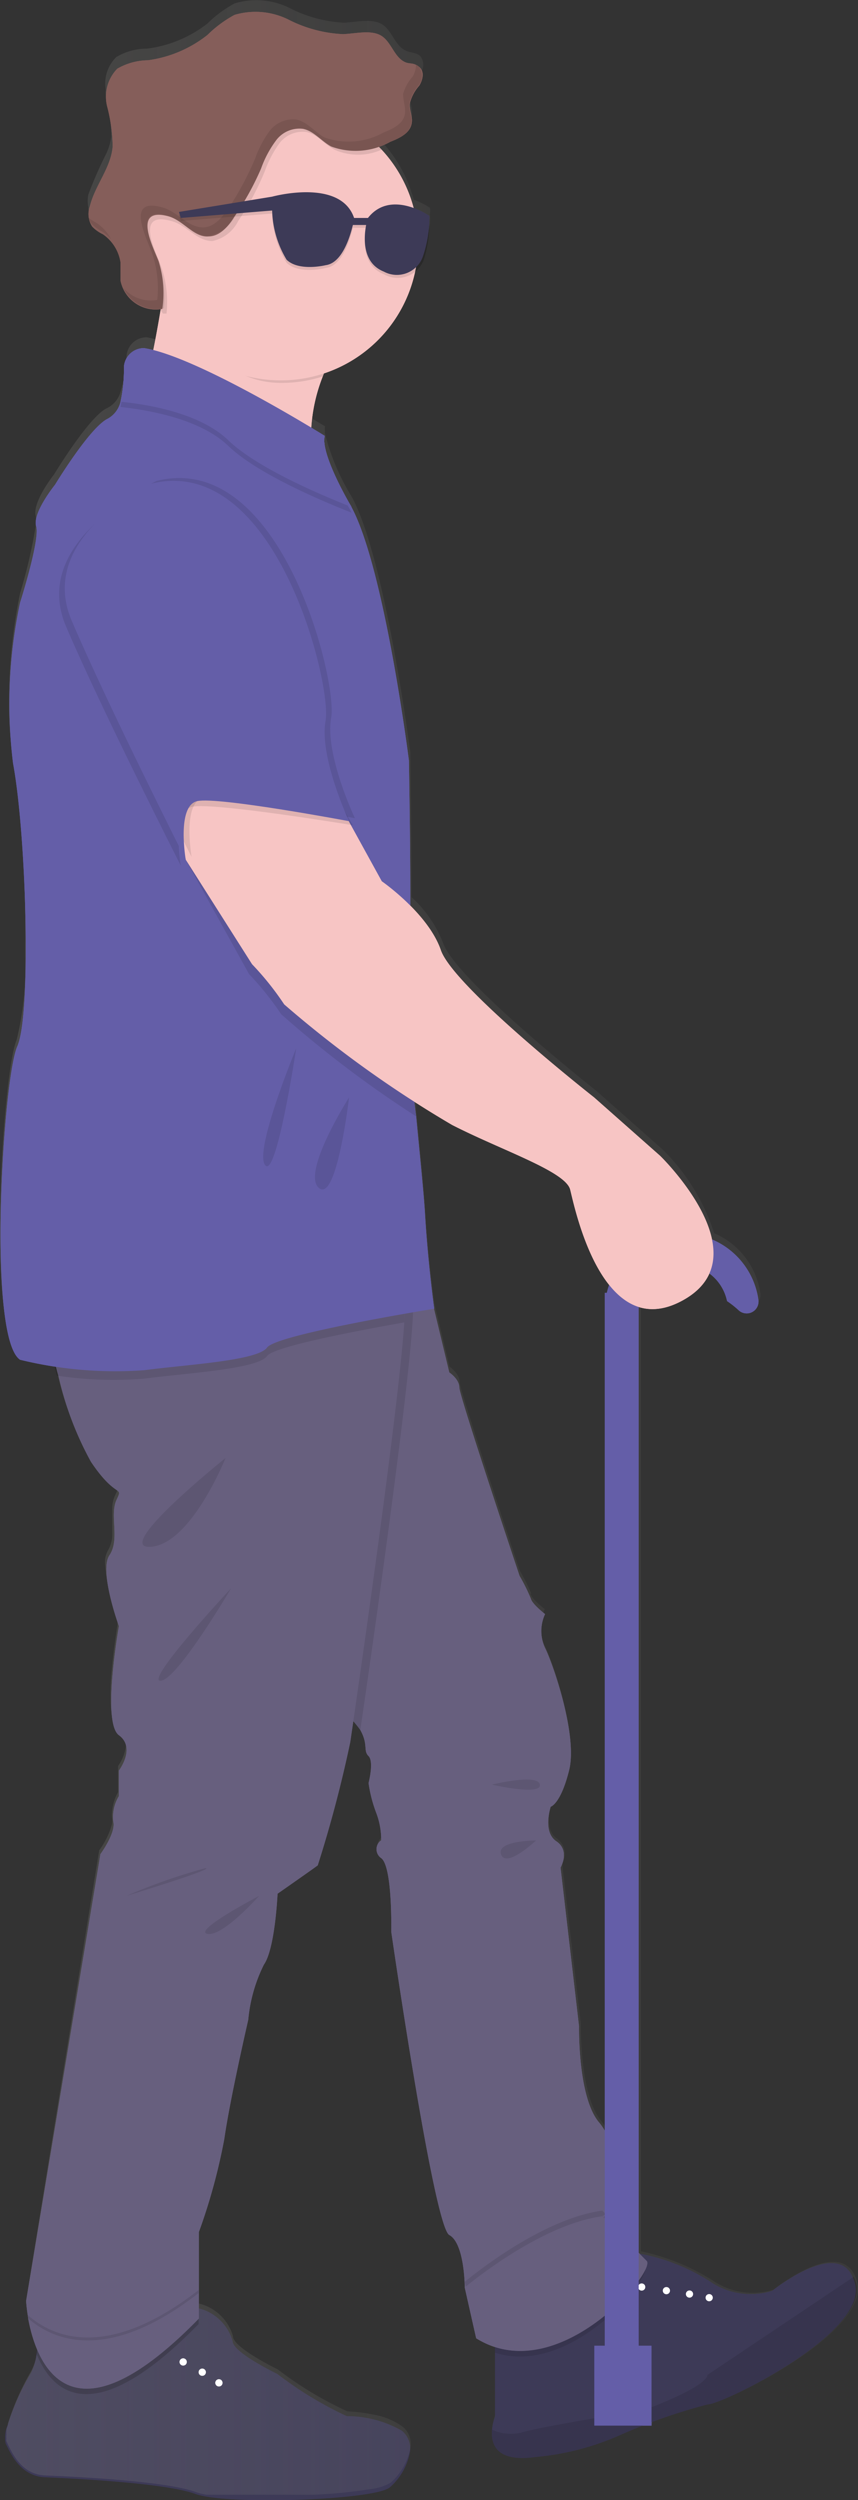 <svg xmlns="http://www.w3.org/2000/svg" xmlns:xlink="http://www.w3.org/1999/xlink" viewBox="0 0 42.72 124.46"><rect x="0" y="0" width="42.72" height="124.46" fill="#333333" stroke="none"/><defs><style>.cls-1,.cls-9{fill:#060000;}.cls-1,.cls-8{opacity:0.1;}.cls-1{isolation:isolate;}.cls-2{fill:#fff;}.cls-3{fill:#3d3a57;}.cls-4{fill:#675f7e;}.cls-5{fill:#645ea8;}.cls-6{fill:#f7c5c4;}.cls-7{fill:#855e5a;}.cls-10{fill:url(#linear-gradient);}</style><linearGradient id="linear-gradient" x1="-138.92" y1="1350.73" x2="-96.2" y2="1350.73" gradientTransform="translate(138.92 -1288.51)" gradientUnits="userSpaceOnUse"><stop offset="0" stop-color="#868581" stop-opacity="0.25"/><stop offset="0.54" stop-color="#868581" stop-opacity="0.12"/><stop offset="1" stop-color="#868581" stop-opacity="0.1"/></linearGradient></defs><title>Asset 11</title><g id="Layer_2" data-name="Layer 2"><g id="Layer_6" data-name="Layer 6"><path class="cls-1" d="M20.41,122.05a3.06,3.06,0,0,1-1,1.77c-.77.65-8.17.89-9.68.33s-6.29-.78-7.49-.83S.54,122.17.28,121.63a1.56,1.56,0,0,1,.1-.9,26.09,26.09,0,0,1,3.12,1c1.5.59,4.63,1.43,5.18,1.18C8.67,122.86,16.08,124.93,20.41,122.05Z"/><circle class="cls-2" cx="12" cy="119.35" r="0.18"/><circle class="cls-2" cx="12.9" cy="119.96" r="0.18"/><path class="cls-3" d="M20.41,122.05a3.06,3.06,0,0,1-1,1.77c-.77.65-8.17.89-9.68.33s-6.29-.78-7.49-.83S.54,122.17.28,121.63a1.56,1.56,0,0,1,.1-.9,11.89,11.89,0,0,1,1.15-2.58,2.73,2.73,0,0,0,.29-1l.11-.65C5.14,118.71,9.37,115,9.37,115a.85.85,0,0,1,.52-.09,2.35,2.35,0,0,1,1.69,1.63c0,.57,2.23,1.64,2.23,1.64a18.21,18.21,0,0,0,3.46,2.1A5.49,5.49,0,0,1,20,121,1.12,1.12,0,0,1,20.41,122.05Z"/><path class="cls-1" d="M20.41,122.05a3.06,3.06,0,0,1-1,1.77c-.77.65-8.17.89-9.68.33s-6.29-.78-7.49-.83S.54,122.17.28,121.63a1.56,1.56,0,0,1,.1-.9,26.09,26.09,0,0,1,3.12,1c1.5.59,4.63,1.43,5.18,1.18C8.67,122.86,16.08,124.93,20.41,122.05Z"/><circle class="cls-2" cx="12" cy="119.35" r="0.18"/><circle class="cls-2" cx="12.9" cy="119.96" r="0.18"/><path class="cls-3" d="M35.24,119.69a28.22,28.22,0,0,0-4.39,1.54,13.24,13.24,0,0,1-4.18,1.08c-2,.28-2.23-.67-2.17-1.36a2.53,2.53,0,0,1,.15-.66v-4.17s6.11-3.74,6.58-4a.43.43,0,0,1,.19,0,9.84,9.84,0,0,1,4.09,1.56,3.57,3.57,0,0,0,2.94.36s3.19-2.57,4-.69a2,2,0,0,1,.12.34C43.21,116.16,35.92,119.71,35.24,119.69Z"/><path class="cls-1" d="M24.65,117.12v-1s6.11-3.74,6.58-4a.43.43,0,0,1,.19,0c.28.29.53.55.69.7C32.55,113.26,28.49,118.35,24.65,117.12Z"/><path class="cls-4" d="M23.71,116.4l-.57-2.53h0s0-2.19-.77-2.61-2.89-15.1-2.89-15.1.07-3.24-.5-3.66a.54.54,0,0,1,0-.89,3.78,3.78,0,0,0-.25-1.37,6.85,6.85,0,0,1-.38-1.48s.28-1.06,0-1.34,0-.56-.41-1.3A5.66,5.66,0,0,0,16.87,85c-1.6-1.35,0-16.65.41-20.58l.11-.92h3.76l.47,1.7.75,3.12s.5.33.5.75,3,9.38,3,9.38a9.13,9.13,0,0,1,.56,1.13c.07.28.71.77.71.77a2,2,0,0,0,0,1.69c.42.85,1.62,4.37,1.2,6.07s-.92,1.83-.92,1.83-.42,1.25.28,1.72.21,1.31.21,1.31l.92,7.9s-.07,3.53,1,4.79,1.19,4.3,1.19,4.3l-.79.34-.15.06,0,0s1.62,1.69,2.12,2.19S27.79,118.94,23.71,116.4Z"/><path class="cls-1" d="M32.1,112.53c-.43,1.27-4.71,5.88-8.39,3.59l-.57-2.53c1-.82,4.15-3.2,6.89-3.55l-.05,0,.19.19-.14.07-.05,0S31.6,112,32.1,112.53Z"/><path class="cls-4" d="M23.71,116.4l-.57-2.53c1-.82,4.15-3.2,6.89-3.55l-.05,0s1.62,1.69,2.12,2.18S27.79,118.94,23.71,116.4Z"/><circle class="cls-2" cx="34.33" cy="114.2" r="0.18"/><circle class="cls-2" cx="33.18" cy="114.03" r="0.18"/><circle class="cls-2" cx="35.31" cy="114.38" r="0.18"/><circle class="cls-2" cx="31.95" cy="113.85" r="0.18"/><path class="cls-1" d="M35.24,119.69a28.22,28.22,0,0,0-4.39,1.54,13.24,13.24,0,0,1-4.18,1.08c-2,.28-2.23-.67-2.17-1.36a2.21,2.21,0,0,0,1.58.11c1.34-.35,6-1.09,6-1.09s3.06-1.11,3.15-1.75l7.28-4.88a2,2,0,0,1,.12.34C43.21,116.16,35.92,119.71,35.24,119.69Z"/><rect class="cls-5" x="30.11" y="64.36" width="1.69" height="54.35"/><path class="cls-5" d="M31.68,65a2.29,2.29,0,0,1,4.52-.23,4.71,4.71,0,0,1,.56.44.59.59,0,0,0,1-.51v0a3.84,3.84,0,1,0-7.61,1.08,3.52,3.52,0,0,0,.32,1.06A3.87,3.87,0,0,1,31.68,65Z"/><rect class="cls-5" x="29.59" y="116.77" width="2.85" height="3.98"/><path class="cls-6" d="M17.48,16.23a9.86,9.86,0,0,0-1.41,2.51,8.38,8.38,0,0,0-.28,5.34S5.59,21.82,6.58,20.7C7.17,20,7.67,17.38,8,15.41c.19-1.28.3-2.28.3-2.28S20.53,12.24,17.48,16.23Z"/><path class="cls-3" d="M20.41,122.05a3.06,3.06,0,0,1-1,1.77c-.77.65-8.17.89-9.68.33s-6.29-.78-7.49-.83S.54,122.17.28,121.63a1.56,1.56,0,0,1,.1-.9,11.89,11.89,0,0,1,1.15-2.58,2.73,2.73,0,0,0,.29-1l.11-.65C5.14,118.71,9.37,115,9.37,115a.85.85,0,0,1,.52-.09,2.35,2.35,0,0,1,1.69,1.63c0,.57,2.23,1.64,2.23,1.64a18.21,18.21,0,0,0,3.46,2.1A5.49,5.49,0,0,1,20,121,1.12,1.12,0,0,1,20.41,122.05Z"/><path class="cls-1" d="M17.94,86.12A5.61,5.61,0,0,0,16.87,85c-1.6-1.35,0-16.65.41-20.58,1.85-.1,3.14-.07,3.25.21C20.91,65.54,18.45,82.68,17.94,86.12Z"/><path class="cls-1" d="M9.89,114.9v.79c-5.18,5.31-7.25,3.5-8.07,1.49l.11-.66C5.14,118.71,9.37,115,9.37,115A.79.79,0,0,1,9.89,114.9Z"/><path class="cls-4" d="M20.13,65.83c-.31,4.73-2.69,20.89-2.69,20.89a62.6,62.6,0,0,1-1.62,6.14c-.28.21-2,1.41-2,1.41S13.7,97,13.14,97.8a7.73,7.73,0,0,0-.78,2.75s-.91,3.94-1.19,5.92a29.36,29.36,0,0,1-1.27,4.65v4.3c-6.51,6.68-8.11,2.09-8.49,0a8.27,8.27,0,0,1-.11-.87L5,92.3s.78-1.06.64-1.62a2,2,0,0,1,.28-1.27V88.14s.86-1.13,0-1.76,0-5.43,0-5.43-1-2.75-.47-3.53,0-2,.35-2.75,0,0-1.27-1.9a16.14,16.14,0,0,1-1.62-4.29C2.5,67.11,2.29,66,2.29,66s17.41-2.47,17.84-1.41A5.14,5.14,0,0,1,20.13,65.83Z"/><path class="cls-1" d="M17.48,16.23a9.86,9.86,0,0,0-1.41,2.51,6.63,6.63,0,0,1-2.07.32c-2.51,0-3.9-1.84-5.08-3.86-.05-.09-.91.31-1,.21.19-1.28.3-2.28.3-2.28S20.53,12.24,17.48,16.23Z"/><path class="cls-6" d="M20.82,12.11A6.84,6.84,0,1,1,19,7.45,6.82,6.82,0,0,1,20.82,12.11Z"/><path class="cls-1" d="M20.13,65.83c-2.31.41-6.49,1.2-6.83,1.67-.47.66-4,.85-6.12,1.13a18.8,18.8,0,0,1-4.34-.15C2.48,67.11,2.27,66,2.27,66s17.42-2.47,17.84-1.41A5.15,5.15,0,0,1,20.13,65.83Z"/><path class="cls-5" d="M21.62,65.15s-7.85,1.27-8.32,1.93-4,.85-6.12,1.13A19.94,19.94,0,0,1,1,67.69c-1.65-1.1-.85-14-.14-15.6S1.31,41.56.65,38A24.06,24.06,0,0,1,1,30s1-3.14.8-3.8.94-2.07.94-2.07,1.74-2.87,2.63-3.29A1.31,1.31,0,0,0,6,20a7.64,7.64,0,0,0,.17-1.73,1,1,0,0,1,1-.94c2.68.42,9,4.37,9,4.37-.23.89,1.27,3.43,1.27,3.43a.54.54,0,0,1,.07.13c1.65,3.1,2.85,12.6,2.85,12.6s.08,4.54.07,7.88a28.07,28.07,0,0,1-.12,3.4,46.35,46.35,0,0,0,.41,6.44c.19,2,.38,3.84.44,4.84C21.3,62.85,21.62,65.15,21.62,65.15Z"/><path class="cls-1" d="M14.75,52.18S12.64,57.26,13.2,58,14.75,52.18,14.75,52.18Z"/><path class="cls-1" d="M17.38,54.63s-2.39,3.76-1.5,4.51S17.38,54.63,17.38,54.63Z"/><path class="cls-1" d="M9.89,114v1.26c-6.51,6.68-8.11,2.09-8.49,0C2.59,116.31,5.3,117.57,9.89,114Z"/><path class="cls-4" d="M9.89,114.15v1.26c-6.51,6.68-8.11,2.09-8.49,0C2.59,116.45,5.3,117.72,9.89,114.15Z"/><circle class="cls-2" cx="9.12" cy="117.58" r="0.18"/><circle class="cls-2" cx="10.9" cy="118.62" r="0.18"/><circle class="cls-2" cx="10.07" cy="118.09" r="0.18"/><path class="cls-1" d="M11.23,72.58S9.53,76.84,7.52,77,11.23,72.58,11.23,72.58Z"/><path class="cls-1" d="M11.51,79.06S8.83,83.62,8,83.67,11.51,79.06,11.51,79.06Z"/><path class="cls-1" d="M12.9,94.38s-3.33,1.74-2.57,1.89S12.9,94.38,12.9,94.38Z"/><path class="cls-1" d="M6.29,94.38A29.61,29.61,0,0,1,10.22,93C10.81,93,6.29,94.38,6.29,94.38Z"/><path class="cls-1" d="M24.49,88.84s2.3-.57,2.39,0S24.49,88.84,24.49,88.84Z"/><path class="cls-1" d="M26.69,91.62s-2,0-1.74.7S26.69,91.62,26.69,91.62Z"/><path class="cls-1" d="M17.5,25.52c-1.73-.68-4.76-2-6.13-3.32S7.49,20.42,6,20.26a7.55,7.55,0,0,0,.17-1.72,1,1,0,0,1,1-.95c2.68.43,9,4.37,9,4.37-.23.9,1.27,3.43,1.27,3.43Z"/><path class="cls-5" d="M17.5,25.24c-1.73-.68-4.76-2-6.13-3.32S7.49,20.14,6,20a7.58,7.58,0,0,0,.17-1.73,1,1,0,0,1,1-.94c2.68.42,9,4.37,9,4.37-.23.89,1.27,3.43,1.27,3.43A.83.83,0,0,1,17.5,25.24Z"/><path class="cls-1" d="M20.71,55.57A55.35,55.35,0,0,1,14,50.49a14.79,14.79,0,0,0-1.6-2L9.25,42.8l-1-2.36,2.82-3,6.16,4,1.65,3a11.1,11.1,0,0,1,1.52,1.3,31.51,31.51,0,0,1-.11,3.4A44.18,44.18,0,0,0,20.71,55.57Z"/><path class="cls-6" d="M8.41,39.87l.84,2.93L12.55,48a14.31,14.31,0,0,1,1.6,2A56,56,0,0,0,22.51,56c2.48,1.27,5.65,2.31,5.88,3.22S30,66.94,34,64.73s-1.13-7.19-1.13-7.19l-3.29-2.91s-7-5.5-7.63-7.33-2.94-3.43-2.94-3.43l-1.65-3-6.16-4Z"/><path class="cls-1" d="M7.23,24.36S1.5,27,3.29,31.19,9,43.09,9,43.09s-.47-2.7.57-2.93,8,.92,8,.92S15.6,38,15.93,36.16,13.44,22.81,7.23,24.36Z"/><path class="cls-1" d="M7.8,23.94s-5.73,2.63-3.95,6.81S9.54,42.66,9.54,42.66s-.47-2.7.56-2.93,7.57,1,7.57,1-1.51-3.19-1.18-5S14,22.39,7.8,23.94Z"/><path class="cls-5" d="M7.52,24.08S1.78,26.71,3.57,30.9,9.25,42.81,9.25,42.81s-.47-2.7.57-2.93,7.56,1,7.56,1-1.5-3.2-1.17-5S13.72,22.53,7.52,24.08Z"/><path class="cls-1" d="M19,7.45a2.87,2.87,0,0,1-2.35,0c-.49-.27-.86-.78-1.41-.88a1.45,1.45,0,0,0-1.34.58,5.51,5.51,0,0,0-.71,1.36A13.74,13.74,0,0,1,11.86,11a1.86,1.86,0,0,1-1.29,1c-.78,0-1.3-.82-2.05-1-1.83-.51-.77,1.5-.5,2.26a5.34,5.34,0,0,1,.27,2.35l-.18,0A6.82,6.82,0,0,1,19,7.45Z"/><path class="cls-7" d="M8.39,10.77c.75.21,1.27,1.07,2,1,.56,0,1-.52,1.29-1A13.74,13.74,0,0,0,13,8.39,5.28,5.28,0,0,1,13.74,7a1.45,1.45,0,0,1,1.34-.59c.54.1.91.61,1.41.88a3.52,3.52,0,0,0,2.94-.23c.47-.18,1-.44,1.07-.93.06-.34-.14-.68-.09-1a2.11,2.11,0,0,1,.47-.87c.17-.28.27-.69,0-.92s-.45-.15-.67-.23c-.57-.22-.71-1-1.21-1.32s-1.26-.12-1.92-.09A6.63,6.63,0,0,1,14.41,1,3.68,3.68,0,0,0,11.68.74a5.9,5.9,0,0,0-1.35,1A6.09,6.09,0,0,1,7.37,3a3.12,3.12,0,0,0-1.53.42,2,2,0,0,0-.51,1.86,8.44,8.44,0,0,1,.28,2c-.08,1.07-.88,1.94-1.14,3a1.14,1.14,0,0,0,.12,1,1.83,1.83,0,0,0,.53.38A2.08,2.08,0,0,1,6,13.06c0,.3,0,.61,0,.91a1.79,1.79,0,0,0,2.08,1.41A5.47,5.47,0,0,0,7.9,13C7.62,12.28,6.57,10.28,8.39,10.77Z"/><g class="cls-8"><path class="cls-9" d="M19.37,2.16l0,0Z"/><path class="cls-9" d="M20.85,4.24a.75.75,0,0,0,0-.92l-.14-.09a1.12,1.12,0,0,1-.17.59,2.21,2.21,0,0,0-.47.86c0,.33.14.69.09,1-.08.49-.61.74-1.07.92a3.56,3.56,0,0,1-2.94.24c-.49-.28-.86-.78-1.4-.89a1.47,1.47,0,0,0-1.34.59,5.34,5.34,0,0,0-.71,1.36,15.2,15.2,0,0,1-1.29,2.42c-.32.47-.74,1-1.3,1-.78,0-1.3-.82-2.05-1-1.83-.51-.77,1.5-.5,2.26a5.36,5.36,0,0,1,.27,2.35,1.79,1.79,0,0,1-1.67-.58,1.81,1.81,0,0,0,2,1A5.23,5.23,0,0,0,7.87,13c-.27-.76-1.32-2.77.5-2.26.75.21,1.28,1.06,2.05,1a1.9,1.9,0,0,0,1.3-1A15.19,15.19,0,0,0,13,8.36,5.48,5.48,0,0,1,13.72,7a1.45,1.45,0,0,1,1.34-.58c.55.1.91.61,1.4.88a3.51,3.51,0,0,0,2.95-.24c.47-.17,1-.43,1.06-.92.06-.34-.14-.68-.09-1A2.15,2.15,0,0,1,20.85,4.24Z"/><path class="cls-9" d="M4.81,11.1a3.22,3.22,0,0,1-.39-.25.71.71,0,0,0,.14.29,2.2,2.2,0,0,0,.53.39,2.11,2.11,0,0,1,.45.39A2.21,2.21,0,0,0,4.81,11.1Z"/></g><path class="cls-1" d="M21.38,10.89s-1.92-1.34-3.06.11h-.69C17,9,13.55,9.94,13.55,9.94l-4.64.76L9,11l4.55-.37a5,5,0,0,0,.72,2.45c.62.6,1.95.26,1.95.26.81-.1,1.2-1.37,1.35-2l.66,0c-.12.64-.2,1.88.88,2.31a1.39,1.39,0,0,0,2-.74A6.2,6.2,0,0,0,21.38,10.89Z"/><path class="cls-3" d="M21.38,10.75s-1.92-1.35-3.06.1h-.69c-.68-2-4.08-1.06-4.08-1.06l-4.64.76.09.3,4.55-.37a5,5,0,0,0,.72,2.45c.62.6,1.95.27,1.95.27.81-.11,1.2-1.38,1.35-2l.66,0c-.12.64-.2,1.89.88,2.32a1.37,1.37,0,0,0,1.94-.74A6.19,6.19,0,0,0,21.38,10.75Z"/><path class="cls-10" d="M42.68,113.62a1.28,1.28,0,0,0-.11-.33c-.59-1.31-2.31-.48-3.31.17l-.13.08a7,7,0,0,0-.61.44h0a3.54,3.54,0,0,1-2.9-.37,10.9,10.9,0,0,0-3.71-1.54V64.78a2.75,2.75,0,0,0,2.22-.33,3,3,0,0,0,1.2-1.1,1.34,1.34,0,0,0,.12-.24l0,0a2.3,2.3,0,0,1,.83,1.34,3.45,3.45,0,0,1,.56.45.61.61,0,0,0,.85,0,.71.71,0,0,0,.1-.14.59.59,0,0,0,.07-.37v0a3.86,3.86,0,0,0-2.3-3A10.27,10.27,0,0,0,33,57.23l-3.3-2.92s-7-5.52-7.64-7.37a6.1,6.1,0,0,0-1.57-2.28c0-3.25-.06-7.21-.06-7.21S19.2,27.9,17.54,24.78a.75.75,0,0,1-.07-.12,11.2,11.2,0,0,1-1.29-3.08.13.13,0,0,1,0-.09h0a1.24,1.24,0,0,1,0-.27l-.65-.39h0a8.68,8.68,0,0,1,.38-2,.88.88,0,0,1,.05-.15c0-.13.08-.25.13-.38l.06-.17.22-.07a6.86,6.86,0,0,0,4.17-4.41,1.21,1.21,0,0,0,.05-.18c0-.14.08-.29.11-.43l.05,0a1.46,1.46,0,0,0,.34-.52h0a12.26,12.26,0,0,0,.31-1.32h0v0a2.32,2.32,0,0,0,0-.53.74.74,0,0,0,0-.33,4,4,0,0,0-.8-.4,6.86,6.86,0,0,0-1.39-2.66l0,0c-.06-.08-.13-.15-.2-.23l-.14-.14.59-.21a1.82,1.82,0,0,0,1-.73v0a1.21,1.21,0,0,0,.05-.18,2,2,0,0,0-.08-.69V4.88h0a1.31,1.31,0,0,1,0-.28,2.38,2.38,0,0,1,.47-.87,1.14,1.14,0,0,0,.1-.19h0a.7.7,0,0,0,0-.63.38.38,0,0,0-.09-.13.42.42,0,0,0-.14-.09v0c-.16-.07-.35-.08-.52-.15-.57-.21-.71-1-1.21-1.32s-1.27-.12-1.92-.09a6.68,6.68,0,0,1-2.7-.73A3.71,3.71,0,0,0,11.68.17a5.94,5.94,0,0,0-1.35,1,6.14,6.14,0,0,1-3,1.25,3,3,0,0,0-1.54.42,1.85,1.85,0,0,0-.53,1.6,2.06,2.06,0,0,0,0,.26,8.53,8.53,0,0,1,.28,2,.41.41,0,0,1,0,.11,3,3,0,0,1-.24.82,19.6,19.6,0,0,0-.9,2.05,1.58,1.58,0,0,0,0,.65v0h0a.36.36,0,0,0,0,.09v0a.08.08,0,0,0,0,0,.51.51,0,0,0,.09.16,2.07,2.07,0,0,0,.54.39A2.06,2.06,0,0,1,6,12.56c0,.3,0,.61,0,.91a1,1,0,0,0,.11.38h0a1.87,1.87,0,0,0,1.58,1.07H8a2.87,2.87,0,0,0,0,.31,1.1,1.1,0,0,1,0,.16v0c-.08.48-.16,1-.26,1.5a3.93,3.93,0,0,0-.44-.1,1,1,0,0,0-1,.94A7.09,7.09,0,0,1,6,19.51a1.28,1.28,0,0,1-.68.81c-.89.42-2.63,3.3-2.63,3.3S1.59,25,1.78,25.7v0a1.85,1.85,0,0,1,0,.47h0A25.47,25.47,0,0,1,1,29.53a27,27,0,0,0-.55,5.53A15.46,15.46,0,0,0,.64,37.6a59.42,59.42,0,0,1,.61,9.46v.54a15.06,15.06,0,0,1-.42,4.16c-.4.92-.84,5.57-.83,9.58,0,3,.27,5.63,1,6.1a8.08,8.08,0,0,0,1.68.34h.07a2.68,2.68,0,0,1,.07.27,1.22,1.22,0,0,0,0,.17,2.18,2.18,0,0,0,.07.27,15.14,15.14,0,0,0,1.55,4C5.6,74.25,6,73.85,5.81,74.27l-.08.17a1.56,1.56,0,0,0-.14.71h0c0,.41,0,.88,0,1.3a1.6,1.6,0,0,1-.22.74,1.21,1.21,0,0,0-.14.67h0a11.25,11.25,0,0,0,.62,2.86l0,.16c-.07.43-.25,1.65-.33,2.8v0c-.06,1.12,0,2.18.36,2.46a.88.88,0,0,1,.37.9,2.17,2.17,0,0,1-.37.87v1.3a2.39,2.39,0,0,0-.3,1h0a1.24,1.24,0,0,0,0,.27.81.81,0,0,1,0,.31h0a4,4,0,0,1-.64,1.32L4.2,96.65,1.3,114.52v0a8.24,8.24,0,0,0,.11.85v0a7.82,7.82,0,0,0,.44,1.5v0h0a1,1,0,0,1,0,.17,2.69,2.69,0,0,1-.3,1,12.9,12.9,0,0,0-1.15,2.59c0,.11-.06.21-.08.31h0a2.34,2.34,0,0,0,0,.26.61.61,0,0,0,0,.19.32.32,0,0,0,0,.14c.26.55.73,1.65,1.93,1.7s6,.26,7.51.83a3.18,3.18,0,0,0,.51.13l.16,0h0l.18,0,.25,0,.47,0,.69,0h.34c1,0,2.17,0,3.26,0a24.48,24.48,0,0,0,2.82-.28,2.63,2.63,0,0,0,1-.31,3.07,3.07,0,0,0,1-1.78,1.11,1.11,0,0,0-.37-1,3.42,3.42,0,0,0-1.48-.62,8,8,0,0,0-1.29-.16,18,18,0,0,1-3.47-2.09s-2.23-1.08-2.23-1.65a2.33,2.33,0,0,0-1.7-1.63v-3.79l0,0a.14.14,0,0,1,0-.07,2.08,2.08,0,0,0,.08-.24v0a1.89,1.89,0,0,0,.06-.18l.06-.19c0-.06.05-.13.07-.2.11-.34.24-.75.36-1.18l.09-.31a.25.25,0,0,1,0-.07,17.68,17.68,0,0,0,.47-2.16c.16-1.14.54-3,.82-4.27h0c0-.14.06-.28.09-.41h0a1.06,1.06,0,0,0,0-.19l0-.09c0-.07,0-.15,0-.22.09-.4.15-.64.15-.64v0a.66.66,0,0,1,0-.09,10.7,10.7,0,0,1,.18-1.07.31.31,0,0,1,0-.13,4.36,4.36,0,0,1,.57-1.57,2.61,2.61,0,0,0,.34-.89.18.18,0,0,1,0-.1v-.05a14.56,14.56,0,0,0,.26-2.37v-.13s1.77-1.2,2.05-1.41,1.4-5.18,1.6-6h0l0-.13s0-.32.12-.88a1.48,1.48,0,0,1,0-.19A3.1,3.1,0,0,1,18,86h0c.47.74.21,1.11.41,1.31s0,1.18,0,1.32v0h0a6.7,6.7,0,0,0,.38,1.48A4,4,0,0,1,19,91.46l0,0a.71.71,0,0,0-.21.39h0a.5.5,0,0,0,.24.46c.57.42.49,3.68.49,3.68s0,.24.1.64.09.63.16,1h0c.58,3.89,2,13.13,2.64,13.46s.74,1.78.77,2.35v.28l.56,2.54a4.22,4.22,0,0,0,.89.41l.05,0v3.46a2.16,2.16,0,0,0-.14.67v0c-.05.69.23,1.6,2.17,1.33l.28,0,1.18-.21a10.15,10.15,0,0,0,2.74-.84l1.09-.44,0,0h.47v-.18c.57-.23,1.2-.46,1.73-.64l.39-.12a2.64,2.64,0,0,1,.69-.14.75.75,0,0,0,.26,0s.07,0,.12,0C37.35,119,43.24,115.88,42.68,113.62ZM26.45,79.33a8.66,8.66,0,0,0-.57-1.14s-3-9-3-9.41-.5-.75-.5-.75l-.75-3.14s-.33-2.32-.47-4.77c-.06-1-.25-2.9-.44-4.87,0-.11,0-.22,0-.33a3.5,3.5,0,0,1,0-.37,21.27,21.27,0,0,0,1.88,1.13c2.5,1.27,5.65,2.32,5.89,3.24a13.28,13.28,0,0,0,1.95,4.75,2.58,2.58,0,0,0-.08.26.94.94,0,0,0,0,.16h-.1v42l-.06-.11a3.07,3.07,0,0,0-.28-.42c-1.06-1.28-1-4.82-1-4.82l-.92-7.9v0l0-.1h0a.93.93,0,0,0-.26-1.21c-.55-.36-.42-1.22-.33-1.57,0-.05,0-.1,0-.15s.35-.1.71-1.11a.09.09,0,0,1,0,0c.07-.19.14-.42.21-.68.42-1.7-.78-5.25-1.21-6.1A1.92,1.92,0,0,1,27,80.54q0-.14.06-.24c0-.12.07-.19.07-.19s-.65-.5-.72-.78Zm3.59,31,.05,0h.09v.2l-.07-.07,0,0Z"/><path class="cls-3" d="M35.24,119.69a28.22,28.22,0,0,0-4.39,1.54,13.24,13.24,0,0,1-4.18,1.08c-2,.28-2.23-.67-2.17-1.36a2.53,2.53,0,0,1,.15-.66v-4.17s6.11-3.74,6.58-4a.43.43,0,0,1,.19,0,9.84,9.84,0,0,1,4.09,1.56,3.57,3.57,0,0,0,2.94.36s3.19-2.57,4-.69a2,2,0,0,1,.12.34C43.21,116.16,35.92,119.71,35.24,119.69Z"/><path class="cls-1" d="M24.65,117.12v-1s6.11-3.74,6.58-4a.43.43,0,0,1,.19,0c.28.29.53.55.69.7C32.55,113.26,28.49,118.35,24.65,117.12Z"/><path class="cls-4" d="M23.71,116.4l-.57-2.53h0s0-2.19-.77-2.61-2.89-15.1-2.89-15.1.07-3.24-.5-3.66a.54.54,0,0,1,0-.89,3.78,3.78,0,0,0-.25-1.37,6.85,6.85,0,0,1-.38-1.48s.28-1.06,0-1.34,0-.56-.41-1.3A5.66,5.66,0,0,0,16.87,85c-1.6-1.35,0-16.65.41-20.58l.11-.92h3.76l.47,1.7.75,3.12s.5.33.5.75,3,9.38,3,9.38a9.13,9.13,0,0,1,.56,1.13c.07.28.71.77.71.77a2,2,0,0,0,0,1.69c.42.85,1.62,4.37,1.2,6.07s-.92,1.83-.92,1.83-.42,1.25.28,1.72.21,1.31.21,1.31l.92,7.9s-.07,3.53,1,4.79,1.19,4.3,1.19,4.3l-.79.34-.15.06,0,0s1.62,1.69,2.12,2.19S27.79,118.94,23.71,116.4Z"/><path class="cls-1" d="M32.1,112.53c-.43,1.27-4.71,5.88-8.39,3.59l-.57-2.53c1-.82,4.15-3.2,6.89-3.55l-.05,0,.19.19-.14.07-.05,0S31.6,112,32.1,112.53Z"/><path class="cls-4" d="M23.71,116.4l-.57-2.53c1-.82,4.15-3.2,6.89-3.55l-.05,0s1.62,1.69,2.12,2.18S27.79,118.94,23.71,116.4Z"/><circle class="cls-2" cx="34.33" cy="114.2" r="0.18"/><circle class="cls-2" cx="33.18" cy="114.03" r="0.18"/><circle class="cls-2" cx="35.31" cy="114.38" r="0.18"/><circle class="cls-2" cx="31.95" cy="113.85" r="0.18"/><path class="cls-1" d="M35.24,119.69a28.22,28.22,0,0,0-4.39,1.54,13.24,13.24,0,0,1-4.18,1.08c-2,.28-2.23-.67-2.17-1.36a2.21,2.21,0,0,0,1.58.11c1.34-.35,6-1.09,6-1.09s3.06-1.11,3.15-1.75l7.28-4.88a2,2,0,0,1,.12.34C43.21,116.16,35.92,119.71,35.24,119.69Z"/><rect class="cls-5" x="30.11" y="64.36" width="1.69" height="54.35"/><path class="cls-5" d="M31.68,65a2.29,2.29,0,0,1,4.52-.23,4.71,4.71,0,0,1,.56.44.59.59,0,0,0,1-.51v0a3.84,3.84,0,1,0-7.61,1.08,3.52,3.52,0,0,0,.32,1.06A3.87,3.87,0,0,1,31.68,65Z"/><rect class="cls-5" x="29.59" y="116.77" width="2.85" height="3.98"/><path class="cls-6" d="M17.48,16.23a9.86,9.86,0,0,0-1.41,2.51,8.38,8.38,0,0,0-.28,5.34S5.59,21.82,6.58,20.7C7.17,20,7.67,17.38,8,15.41c.19-1.28.3-2.28.3-2.28S20.53,12.24,17.48,16.23Z"/><path class="cls-1" d="M17.94,86.12A5.61,5.61,0,0,0,16.87,85c-1.6-1.35,0-16.65.41-20.58,1.85-.1,3.14-.07,3.25.21C20.91,65.54,18.45,82.68,17.94,86.12Z"/><path class="cls-1" d="M9.89,114.9v.79c-5.18,5.31-7.25,3.5-8.07,1.49l.11-.66C5.14,118.71,9.37,115,9.37,115A.79.79,0,0,1,9.89,114.9Z"/><path class="cls-4" d="M20.13,65.83c-.31,4.73-2.69,20.89-2.69,20.89a62.6,62.6,0,0,1-1.62,6.14c-.28.21-2,1.41-2,1.41S13.7,97,13.14,97.8a7.73,7.73,0,0,0-.78,2.75s-.91,3.94-1.19,5.92a29.36,29.36,0,0,1-1.27,4.65v4.3c-6.51,6.68-8.11,2.09-8.49,0a8.27,8.27,0,0,1-.11-.87L5,92.3s.78-1.06.64-1.62a2,2,0,0,1,.28-1.27V88.14s.86-1.13,0-1.76,0-5.43,0-5.43-1-2.75-.47-3.53,0-2,.35-2.75,0,0-1.27-1.9a16.14,16.14,0,0,1-1.62-4.29C2.5,67.11,2.29,66,2.29,66s17.41-2.47,17.84-1.41A5.14,5.14,0,0,1,20.13,65.83Z"/><path class="cls-1" d="M17.48,16.23a9.86,9.86,0,0,0-1.41,2.51,6.63,6.63,0,0,1-2.07.32c-2.51,0-3.9-1.84-5.08-3.86-.05-.09-.91.31-1,.21.19-1.28.3-2.28.3-2.28S20.53,12.24,17.48,16.23Z"/><path class="cls-6" d="M20.82,12.11A6.84,6.84,0,1,1,19,7.45,6.82,6.82,0,0,1,20.82,12.11Z"/><path class="cls-1" d="M20.13,65.83c-2.31.41-6.49,1.2-6.83,1.67-.47.66-4,.85-6.12,1.13a18.8,18.8,0,0,1-4.34-.15C2.48,67.11,2.27,66,2.27,66s17.42-2.47,17.84-1.41A5.15,5.15,0,0,1,20.13,65.83Z"/><path class="cls-5" d="M21.62,65.15s-7.85,1.27-8.32,1.93-4,.85-6.12,1.13A19.94,19.94,0,0,1,1,67.69c-1.65-1.1-.85-14-.14-15.6S1.31,41.56.65,38A24.06,24.06,0,0,1,1,30s1-3.14.8-3.8.94-2.07.94-2.07,1.74-2.87,2.63-3.29A1.31,1.31,0,0,0,6,20a7.64,7.64,0,0,0,.17-1.73,1,1,0,0,1,1-.94c2.68.42,9,4.37,9,4.37-.23.89,1.27,3.43,1.27,3.43a.54.54,0,0,1,.07.13c1.65,3.1,2.85,12.6,2.85,12.6s.08,4.54.07,7.88a28.07,28.07,0,0,1-.12,3.4,46.35,46.35,0,0,0,.41,6.44c.19,2,.38,3.84.44,4.84C21.3,62.85,21.62,65.15,21.62,65.15Z"/><path class="cls-1" d="M14.75,52.18S12.64,57.26,13.2,58,14.75,52.18,14.75,52.18Z"/><path class="cls-1" d="M17.38,54.63s-2.39,3.76-1.5,4.51S17.38,54.63,17.38,54.63Z"/><path class="cls-1" d="M9.89,114v1.26c-6.51,6.68-8.11,2.09-8.49,0C2.59,116.31,5.3,117.57,9.89,114Z"/><path class="cls-4" d="M9.89,114.15v1.26c-6.51,6.68-8.11,2.09-8.49,0C2.59,116.45,5.3,117.72,9.89,114.15Z"/><circle class="cls-2" cx="9.12" cy="117.58" r="0.18"/><circle class="cls-2" cx="10.9" cy="118.62" r="0.18"/><circle class="cls-2" cx="10.07" cy="118.09" r="0.18"/><path class="cls-1" d="M11.23,72.58S9.53,76.84,7.52,77,11.23,72.58,11.23,72.58Z"/><path class="cls-1" d="M11.51,79.06S8.83,83.62,8,83.67,11.51,79.06,11.51,79.06Z"/><path class="cls-1" d="M12.9,94.38s-3.33,1.74-2.57,1.89S12.9,94.38,12.9,94.38Z"/><path class="cls-1" d="M6.29,94.38A29.61,29.61,0,0,1,10.22,93C10.81,93,6.29,94.38,6.29,94.38Z"/><path class="cls-1" d="M24.49,88.84s2.3-.57,2.39,0S24.49,88.84,24.49,88.84Z"/><path class="cls-1" d="M26.69,91.62s-2,0-1.74.7S26.69,91.62,26.69,91.62Z"/><path class="cls-1" d="M17.5,25.52c-1.73-.68-4.76-2-6.13-3.32S7.49,20.42,6,20.26a7.55,7.55,0,0,0,.17-1.72,1,1,0,0,1,1-.95c2.68.43,9,4.37,9,4.37-.23.9,1.27,3.43,1.27,3.43Z"/><path class="cls-5" d="M17.5,25.24c-1.73-.68-4.76-2-6.13-3.32S7.49,20.14,6,20a7.58,7.58,0,0,0,.17-1.73,1,1,0,0,1,1-.94c2.68.42,9,4.37,9,4.37-.23.89,1.27,3.43,1.27,3.43A.83.83,0,0,1,17.5,25.24Z"/><path class="cls-1" d="M20.71,55.57A55.35,55.35,0,0,1,14,50.49a14.79,14.79,0,0,0-1.6-2L9.25,42.8l-1-2.36,2.82-3,6.16,4,1.65,3a11.1,11.1,0,0,1,1.52,1.3,31.51,31.51,0,0,1-.11,3.4A44.18,44.18,0,0,0,20.71,55.57Z"/><path class="cls-6" d="M8.41,39.87l.84,2.93L12.55,48a14.31,14.31,0,0,1,1.6,2A56,56,0,0,0,22.51,56c2.48,1.27,5.65,2.31,5.88,3.22S30,66.94,34,64.73s-1.13-7.19-1.13-7.19l-3.29-2.91s-7-5.5-7.63-7.33-2.94-3.43-2.94-3.43l-1.65-3-6.16-4Z"/><path class="cls-1" d="M7.23,24.36S1.5,27,3.29,31.19,9,43.09,9,43.09s-.47-2.7.57-2.93,8,.92,8,.92S15.6,38,15.93,36.16,13.44,22.81,7.23,24.36Z"/><path class="cls-1" d="M7.8,23.94s-5.73,2.63-3.95,6.81S9.54,42.66,9.54,42.66s-.47-2.7.56-2.93,7.57,1,7.57,1-1.51-3.19-1.18-5S14,22.39,7.8,23.94Z"/><path class="cls-5" d="M7.52,24.08S1.78,26.71,3.57,30.9,9.25,42.81,9.25,42.81s-.47-2.7.57-2.93,7.56,1,7.56,1-1.5-3.2-1.17-5S13.72,22.53,7.52,24.08Z"/><path class="cls-1" d="M19,7.45a2.87,2.87,0,0,1-2.35,0c-.49-.27-.86-.78-1.41-.88a1.45,1.45,0,0,0-1.34.58,5.51,5.51,0,0,0-.71,1.36A13.74,13.74,0,0,1,11.86,11a1.86,1.86,0,0,1-1.29,1c-.78,0-1.3-.82-2.05-1-1.83-.51-.77,1.5-.5,2.26a5.34,5.34,0,0,1,.27,2.35l-.18,0A6.82,6.82,0,0,1,19,7.45Z"/><path class="cls-7" d="M8.39,10.77c.75.21,1.27,1.07,2,1,.56,0,1-.52,1.29-1A13.74,13.74,0,0,0,13,8.39,5.28,5.28,0,0,1,13.74,7a1.45,1.45,0,0,1,1.34-.59c.54.1.91.61,1.41.88a3.52,3.52,0,0,0,2.94-.23c.47-.18,1-.44,1.07-.93.06-.34-.14-.68-.09-1a2.11,2.11,0,0,1,.47-.87c.17-.28.27-.69,0-.92s-.45-.15-.67-.23c-.57-.22-.71-1-1.21-1.32s-1.26-.12-1.92-.09A6.63,6.63,0,0,1,14.41,1,3.68,3.68,0,0,0,11.68.74a5.9,5.9,0,0,0-1.35,1A6.09,6.09,0,0,1,7.37,3a3.12,3.12,0,0,0-1.53.42,2,2,0,0,0-.51,1.86,8.44,8.44,0,0,1,.28,2c-.08,1.07-.88,1.94-1.14,3a1.14,1.14,0,0,0,.12,1,1.83,1.83,0,0,0,.53.38A2.08,2.08,0,0,1,6,13.06c0,.3,0,.61,0,.91a1.79,1.79,0,0,0,2.08,1.41A5.47,5.47,0,0,0,7.9,13C7.62,12.28,6.57,10.28,8.39,10.77Z"/><g class="cls-8"><path class="cls-9" d="M19.37,2.16l0,0Z"/><path class="cls-9" d="M20.85,4.24a.75.75,0,0,0,0-.92l-.14-.09a1.12,1.12,0,0,1-.17.59,2.21,2.21,0,0,0-.47.86c0,.33.14.69.09,1-.08.49-.61.74-1.07.92a3.56,3.56,0,0,1-2.94.24c-.49-.28-.86-.78-1.4-.89a1.47,1.47,0,0,0-1.34.59,5.34,5.34,0,0,0-.71,1.36,15.2,15.2,0,0,1-1.29,2.42c-.32.47-.74,1-1.3,1-.78,0-1.3-.82-2.05-1-1.83-.51-.77,1.5-.5,2.26a5.36,5.36,0,0,1,.27,2.35,1.79,1.79,0,0,1-1.67-.58,1.81,1.81,0,0,0,2,1A5.23,5.23,0,0,0,7.87,13c-.27-.76-1.32-2.77.5-2.26.75.21,1.28,1.06,2.05,1a1.9,1.9,0,0,0,1.3-1A15.19,15.19,0,0,0,13,8.36,5.48,5.48,0,0,1,13.72,7a1.45,1.45,0,0,1,1.34-.58c.55.1.91.61,1.4.88a3.51,3.51,0,0,0,2.95-.24c.47-.17,1-.43,1.06-.92.06-.34-.14-.68-.09-1A2.15,2.15,0,0,1,20.85,4.24Z"/><path class="cls-9" d="M4.81,11.1a3.22,3.22,0,0,1-.39-.25.71.71,0,0,0,.14.29,2.2,2.2,0,0,0,.53.39,2.11,2.11,0,0,1,.45.39A2.21,2.21,0,0,0,4.81,11.1Z"/></g><path class="cls-1" d="M21.38,10.89s-1.92-1.34-3.06.11h-.69C17,9,13.55,9.94,13.55,9.94l-4.64.76L9,11l4.55-.37a5,5,0,0,0,.72,2.45c.62.6,1.95.26,1.95.26.81-.1,1.2-1.37,1.35-2l.66,0c-.12.64-.2,1.88.88,2.31a1.39,1.39,0,0,0,2-.74A6.2,6.2,0,0,0,21.38,10.89Z"/><path class="cls-3" d="M21.38,10.75s-1.92-1.35-3.06.1h-.69c-.68-2-4.08-1.06-4.08-1.06l-4.64.76.09.3,4.55-.37a5,5,0,0,0,.72,2.45c.62.6,1.95.27,1.95.27.81-.11,1.2-1.38,1.35-2l.66,0c-.12.64-.2,1.89.88,2.32a1.37,1.37,0,0,0,1.94-.74A6.19,6.19,0,0,0,21.38,10.75Z"/></g></g></svg>